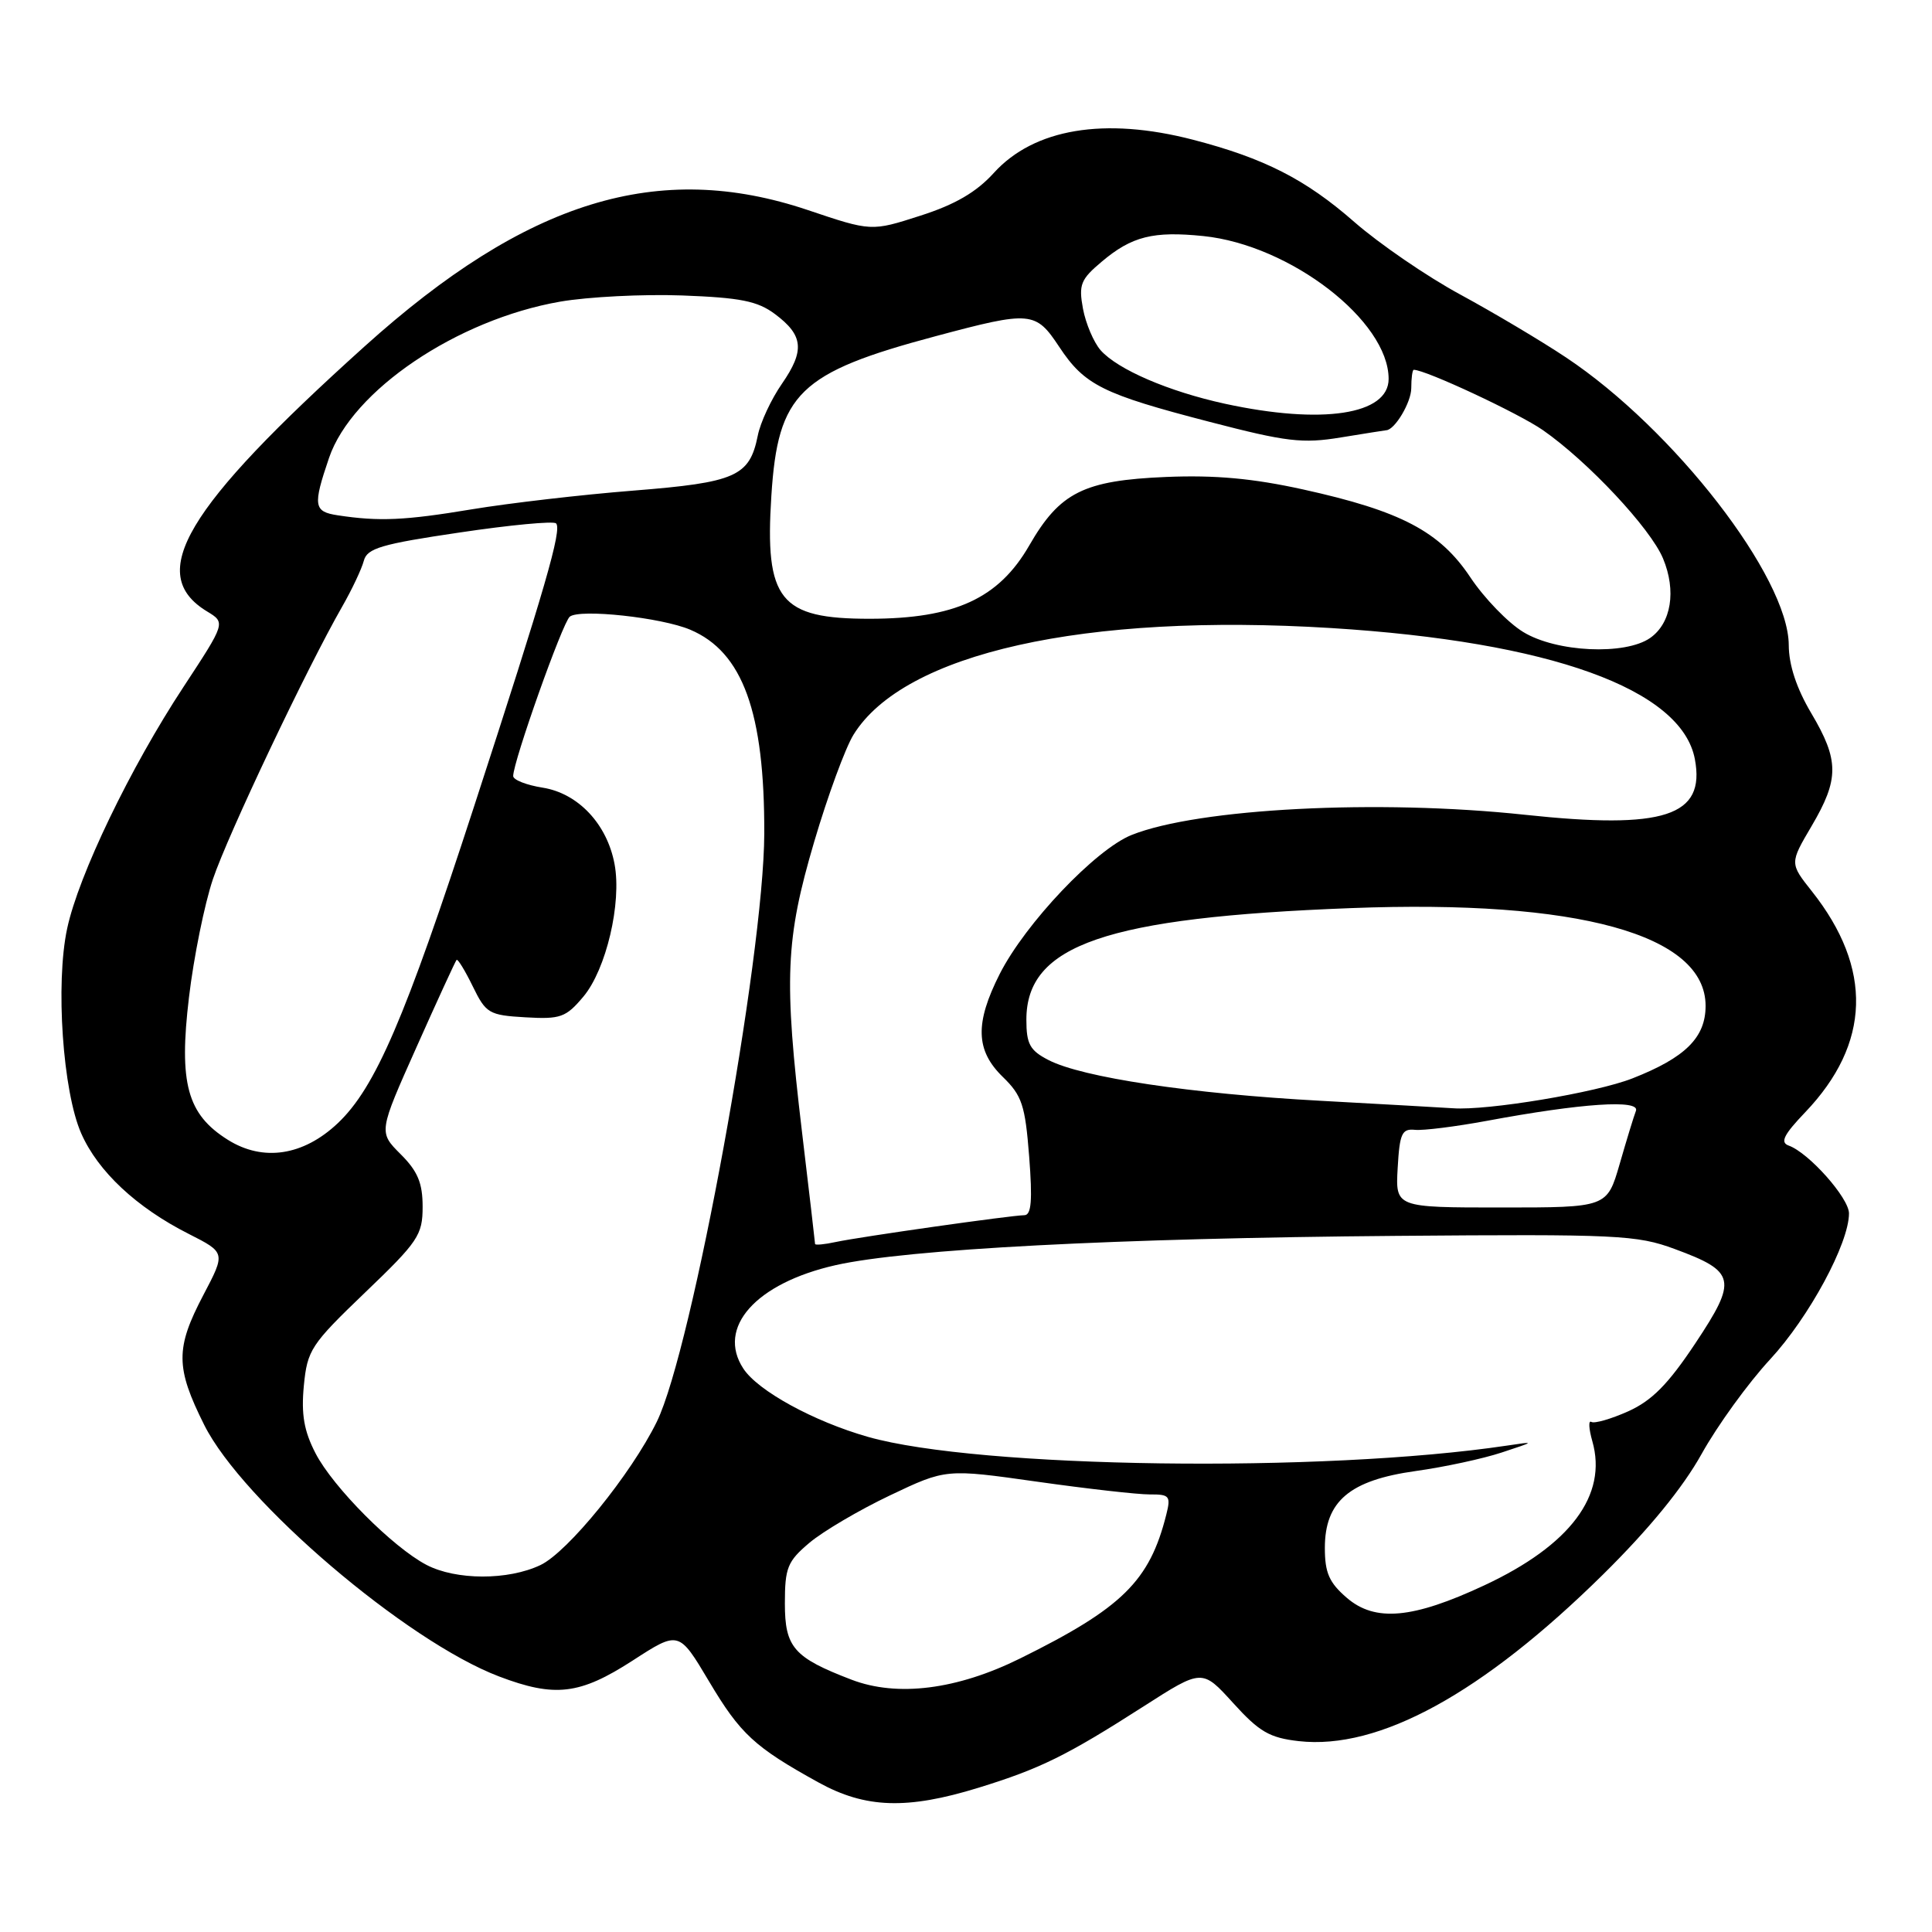 <?xml version="1.0" encoding="UTF-8" standalone="no"?>
<!DOCTYPE svg PUBLIC "-//W3C//DTD SVG 1.1//EN" "http://www.w3.org/Graphics/SVG/1.1/DTD/svg11.dtd" >
<svg xmlns="http://www.w3.org/2000/svg" xmlns:xlink="http://www.w3.org/1999/xlink" version="1.1" viewBox="0 0 256 256">
 <g >
 <path fill="currentColor"
d=" M 129.64 236.89 C 137.84 234.36 141.32 232.65 151.54 226.10 C 159.29 221.13 159.29 221.13 163.40 225.66 C 166.86 229.48 168.22 230.27 172.10 230.71 C 182.72 231.90 196.42 224.40 212.42 208.62 C 218.49 202.63 222.97 197.15 225.47 192.66 C 227.56 188.90 231.65 183.25 234.56 180.11 C 239.71 174.54 245.00 164.75 245.00 160.78 C 245.00 158.74 239.66 152.73 237.00 151.79 C 235.85 151.37 236.36 150.35 239.20 147.38 C 247.88 138.29 248.18 128.33 240.09 118.11 C 237.14 114.39 237.14 114.39 240.05 109.45 C 243.71 103.23 243.71 100.75 240.00 94.50 C 238.05 91.21 237.03 88.12 237.02 85.48 C 236.98 76.48 221.81 56.88 207.50 47.36 C 204.20 45.16 197.90 41.42 193.50 39.03 C 189.10 36.65 182.77 32.31 179.44 29.40 C 173.00 23.76 167.51 20.96 158.06 18.51 C 146.36 15.48 137.01 17.04 131.68 22.92 C 129.38 25.46 126.55 27.11 121.95 28.58 C 115.46 30.67 115.46 30.67 107.03 27.83 C 87.23 21.18 69.81 26.54 48.32 45.89 C 24.47 67.37 19.29 76.08 27.44 81.02 C 29.90 82.51 29.90 82.51 24.32 91.01 C 17.27 101.72 10.41 115.97 8.90 123.03 C 7.33 130.33 8.32 144.67 10.77 150.20 C 12.99 155.23 18.09 160.00 24.99 163.49 C 29.90 165.98 29.90 165.98 26.95 171.59 C 23.24 178.65 23.25 181.19 27.06 188.81 C 32.12 198.94 53.86 217.48 66.13 222.14 C 73.53 224.95 76.82 224.56 83.82 220.04 C 89.95 216.07 89.95 216.07 93.95 222.79 C 98.10 229.77 99.99 231.51 108.45 236.18 C 114.68 239.62 120.19 239.80 129.64 236.89 Z  M 112.84 222.57 C 105.18 219.64 104.00 218.29 104.00 212.47 C 104.00 207.73 104.34 206.89 107.25 204.43 C 109.04 202.92 113.84 200.09 117.92 198.15 C 125.34 194.62 125.34 194.62 137.42 196.33 C 144.06 197.27 150.79 198.03 152.36 198.02 C 154.97 198.00 155.16 198.24 154.54 200.69 C 152.33 209.50 148.70 213.07 135.18 219.75 C 126.82 223.89 118.90 224.89 112.84 222.57 Z  M 178.46 211.72 C 176.12 209.71 175.55 208.40 175.55 205.11 C 175.55 198.92 178.83 196.14 187.58 194.92 C 191.39 194.39 196.53 193.28 199.00 192.46 C 203.46 190.99 203.47 190.98 199.68 191.55 C 175.30 195.19 129.70 194.57 115.00 190.39 C 107.82 188.34 100.43 184.30 98.50 181.35 C 94.92 175.90 100.15 170.03 110.72 167.64 C 120.19 165.51 147.96 164.06 185.00 163.76 C 214.37 163.52 216.87 163.64 221.91 165.50 C 230.02 168.49 230.25 169.56 224.64 178.00 C 221.03 183.43 218.89 185.59 215.74 187.01 C 213.46 188.03 211.26 188.66 210.86 188.41 C 210.46 188.16 210.52 189.31 210.99 190.96 C 213.04 198.12 208.07 204.75 196.67 210.07 C 187.19 214.50 182.21 214.95 178.46 211.72 Z  M 56.50 207.35 C 52.04 205.01 44.12 197.05 41.81 192.57 C 40.28 189.61 39.90 187.41 40.26 183.62 C 40.72 178.88 41.19 178.16 48.37 171.27 C 55.42 164.52 56.00 163.65 56.00 159.90 C 56.00 156.75 55.35 155.19 53.08 152.93 C 50.16 150.01 50.16 150.01 55.19 138.75 C 57.95 132.56 60.34 127.36 60.50 127.19 C 60.65 127.02 61.62 128.60 62.64 130.69 C 64.39 134.28 64.79 134.52 69.62 134.80 C 74.27 135.07 74.98 134.82 77.30 132.06 C 80.32 128.46 82.40 119.64 81.43 114.49 C 80.44 109.19 76.61 105.12 71.91 104.37 C 69.76 104.03 68.00 103.34 68.00 102.83 C 68.00 100.91 74.55 82.46 75.50 81.71 C 76.84 80.65 87.64 81.82 91.46 83.44 C 98.42 86.39 101.32 94.38 101.27 110.47 C 101.21 126.86 91.72 178.82 87.03 188.39 C 83.63 195.32 75.24 205.66 71.61 207.38 C 67.32 209.42 60.42 209.40 56.50 207.35 Z  M 108.00 164.83 C 108.00 164.65 107.22 157.97 106.27 150.00 C 103.85 129.65 104.07 124.49 107.89 111.52 C 109.67 105.48 112.01 99.11 113.09 97.36 C 119.78 86.54 143.68 81.20 176.39 83.22 C 205.38 85.02 222.84 91.31 224.58 100.60 C 226.00 108.16 220.54 109.94 202.04 107.96 C 182.60 105.88 158.77 107.11 149.94 110.64 C 145.17 112.55 135.87 122.35 132.47 129.05 C 129.16 135.59 129.27 139.19 132.88 142.70 C 135.42 145.17 135.84 146.43 136.37 153.25 C 136.82 159.06 136.66 161.00 135.74 161.02 C 133.94 161.04 113.98 163.88 110.75 164.57 C 109.24 164.90 108.00 165.01 108.00 164.83 Z  M 185.20 154.75 C 185.46 150.18 185.76 149.53 187.50 149.71 C 188.60 149.82 192.88 149.28 197.00 148.52 C 209.56 146.18 217.34 145.66 216.77 147.19 C 216.49 147.91 215.52 151.09 214.61 154.25 C 212.94 160.00 212.94 160.00 198.92 160.00 C 184.90 160.00 184.90 160.00 185.20 154.75 Z  M 30.19 151.03 C 24.80 147.65 23.68 143.55 25.04 132.15 C 25.67 126.84 27.10 119.80 28.21 116.50 C 30.19 110.62 40.66 88.54 45.34 80.38 C 46.64 78.11 47.93 75.37 48.21 74.30 C 48.64 72.65 50.52 72.09 60.90 70.56 C 67.60 69.56 73.35 69.02 73.68 69.35 C 74.49 70.16 72.27 77.82 62.81 106.88 C 53.66 135.00 49.74 144.11 44.76 148.83 C 40.19 153.15 34.86 153.96 30.19 151.03 Z  M 175.00 145.86 C 157.82 144.93 143.39 142.77 138.93 140.46 C 136.46 139.19 136.00 138.34 136.00 135.11 C 136.00 125.20 146.53 121.57 179.00 120.33 C 209.09 119.17 226.00 123.83 226.00 133.28 C 226.00 137.48 223.32 140.14 216.31 142.89 C 211.47 144.79 197.09 147.18 192.53 146.85 C 191.41 146.77 183.53 146.33 175.00 145.86 Z  M 201.83 83.74 C 199.81 82.51 196.66 79.25 194.83 76.50 C 190.78 70.42 185.63 67.71 172.65 64.85 C 166.03 63.39 161.01 62.93 154.50 63.20 C 143.59 63.66 140.43 65.24 136.38 72.28 C 132.33 79.31 126.52 81.98 115.25 81.99 C 103.31 82.00 101.32 79.52 102.21 65.68 C 103.08 52.10 105.88 49.38 124.00 44.54 C 136.61 41.17 137.22 41.23 140.36 45.97 C 143.71 51.03 146.10 52.22 160.29 55.90 C 170.47 58.55 172.59 58.80 177.69 57.96 C 180.89 57.44 183.58 57.01 183.68 57.01 C 184.82 56.97 187.00 53.31 187.00 51.43 C 187.00 50.09 187.15 49.00 187.33 49.00 C 188.90 49.00 201.25 54.77 204.45 57.00 C 210.44 61.18 218.70 70.01 220.36 74.00 C 222.15 78.29 221.45 82.57 218.66 84.53 C 215.34 86.85 206.22 86.43 201.83 83.74 Z  M 44.75 68.28 C 41.56 67.80 41.44 67.01 43.60 60.67 C 46.64 51.75 60.55 42.35 74.22 39.97 C 77.92 39.33 85.20 38.96 90.40 39.15 C 98.11 39.44 100.38 39.89 102.68 41.61 C 106.46 44.43 106.66 46.44 103.61 50.85 C 102.20 52.88 100.75 55.98 100.41 57.72 C 99.32 63.13 97.51 63.93 83.91 65.01 C 77.08 65.55 67.45 66.67 62.50 67.49 C 53.67 68.96 50.25 69.12 44.75 68.28 Z  M 162.32 53.50 C 154.84 51.87 148.09 48.96 145.83 46.40 C 144.92 45.35 143.87 42.88 143.50 40.91 C 142.91 37.71 143.19 37.02 146.00 34.66 C 149.97 31.31 152.82 30.60 159.46 31.28 C 170.97 32.47 184.00 42.52 184.00 50.21 C 184.00 54.96 175.18 56.29 162.32 53.50 Z "/>
</g>
</svg>